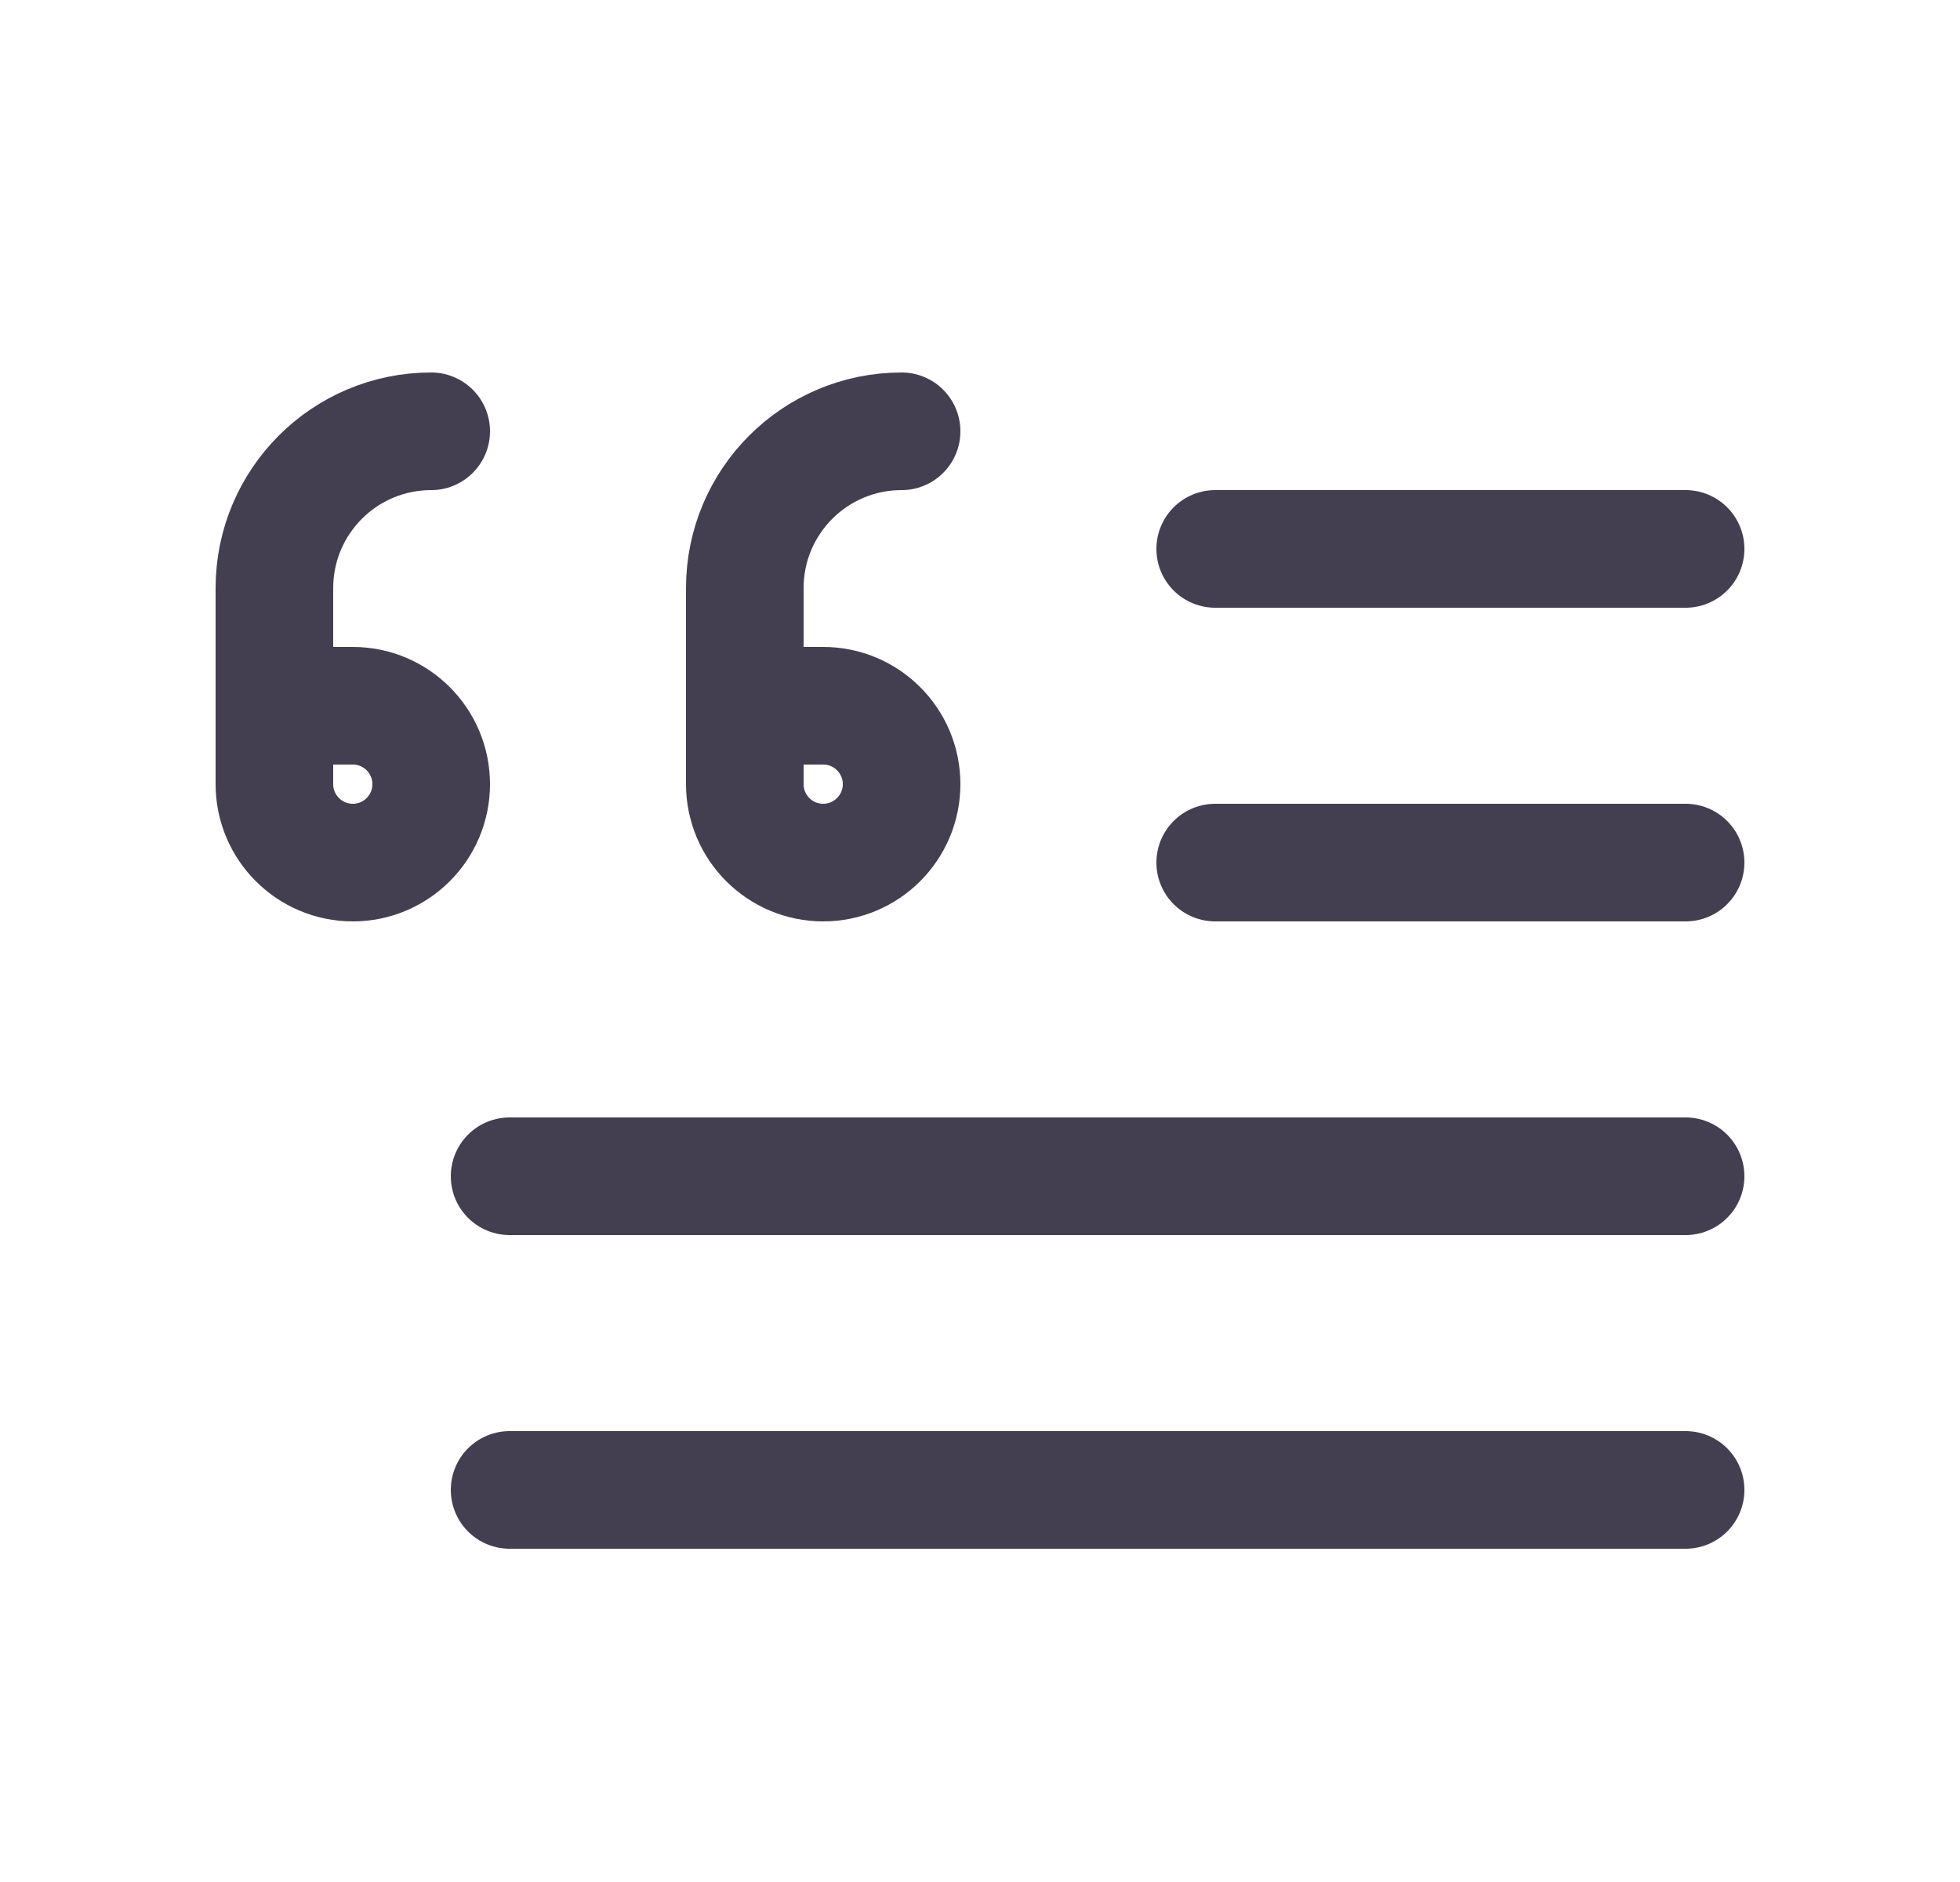 <svg width="25" height="24" viewBox="0 0 25 24" fill="none" xmlns="http://www.w3.org/2000/svg">
<path d="M6.5 15H21.5" stroke="#2F2B3D" stroke-opacity="0.9" stroke-width="1.5" stroke-linecap="round" stroke-linejoin="round"/>
<path d="M21.5 19H6.5" stroke="#2F2B3D" stroke-opacity="0.9" stroke-width="1.5" stroke-linecap="round" stroke-linejoin="round"/>
<path d="M15.5 11H21.5" stroke="#2F2B3D" stroke-opacity="0.9" stroke-width="1.5" stroke-linecap="round" stroke-linejoin="round"/>
<path d="M21.5 7H15.5" stroke="#2F2B3D" stroke-opacity="0.9" stroke-width="1.5" stroke-linecap="round" stroke-linejoin="round"/>
<path d="M9.5 9H10.5C11.052 9 11.5 9.448 11.5 10C11.5 10.552 11.052 11 10.5 11C9.948 11 9.5 10.552 9.5 10V7.5C9.5 6.395 10.395 5.5 11.5 5.5" stroke="#2F2B3D" stroke-opacity="0.9" stroke-width="1.5" stroke-linecap="round" stroke-linejoin="round"/>
<path d="M3.5 9H4.5C5.052 9 5.5 9.448 5.5 10C5.5 10.552 5.052 11 4.5 11C3.948 11 3.5 10.552 3.5 10V7.5C3.5 6.395 4.395 5.5 5.5 5.5" stroke="#2F2B3D" stroke-opacity="0.9" stroke-width="1.5" stroke-linecap="round" stroke-linejoin="round"/>
</svg>
